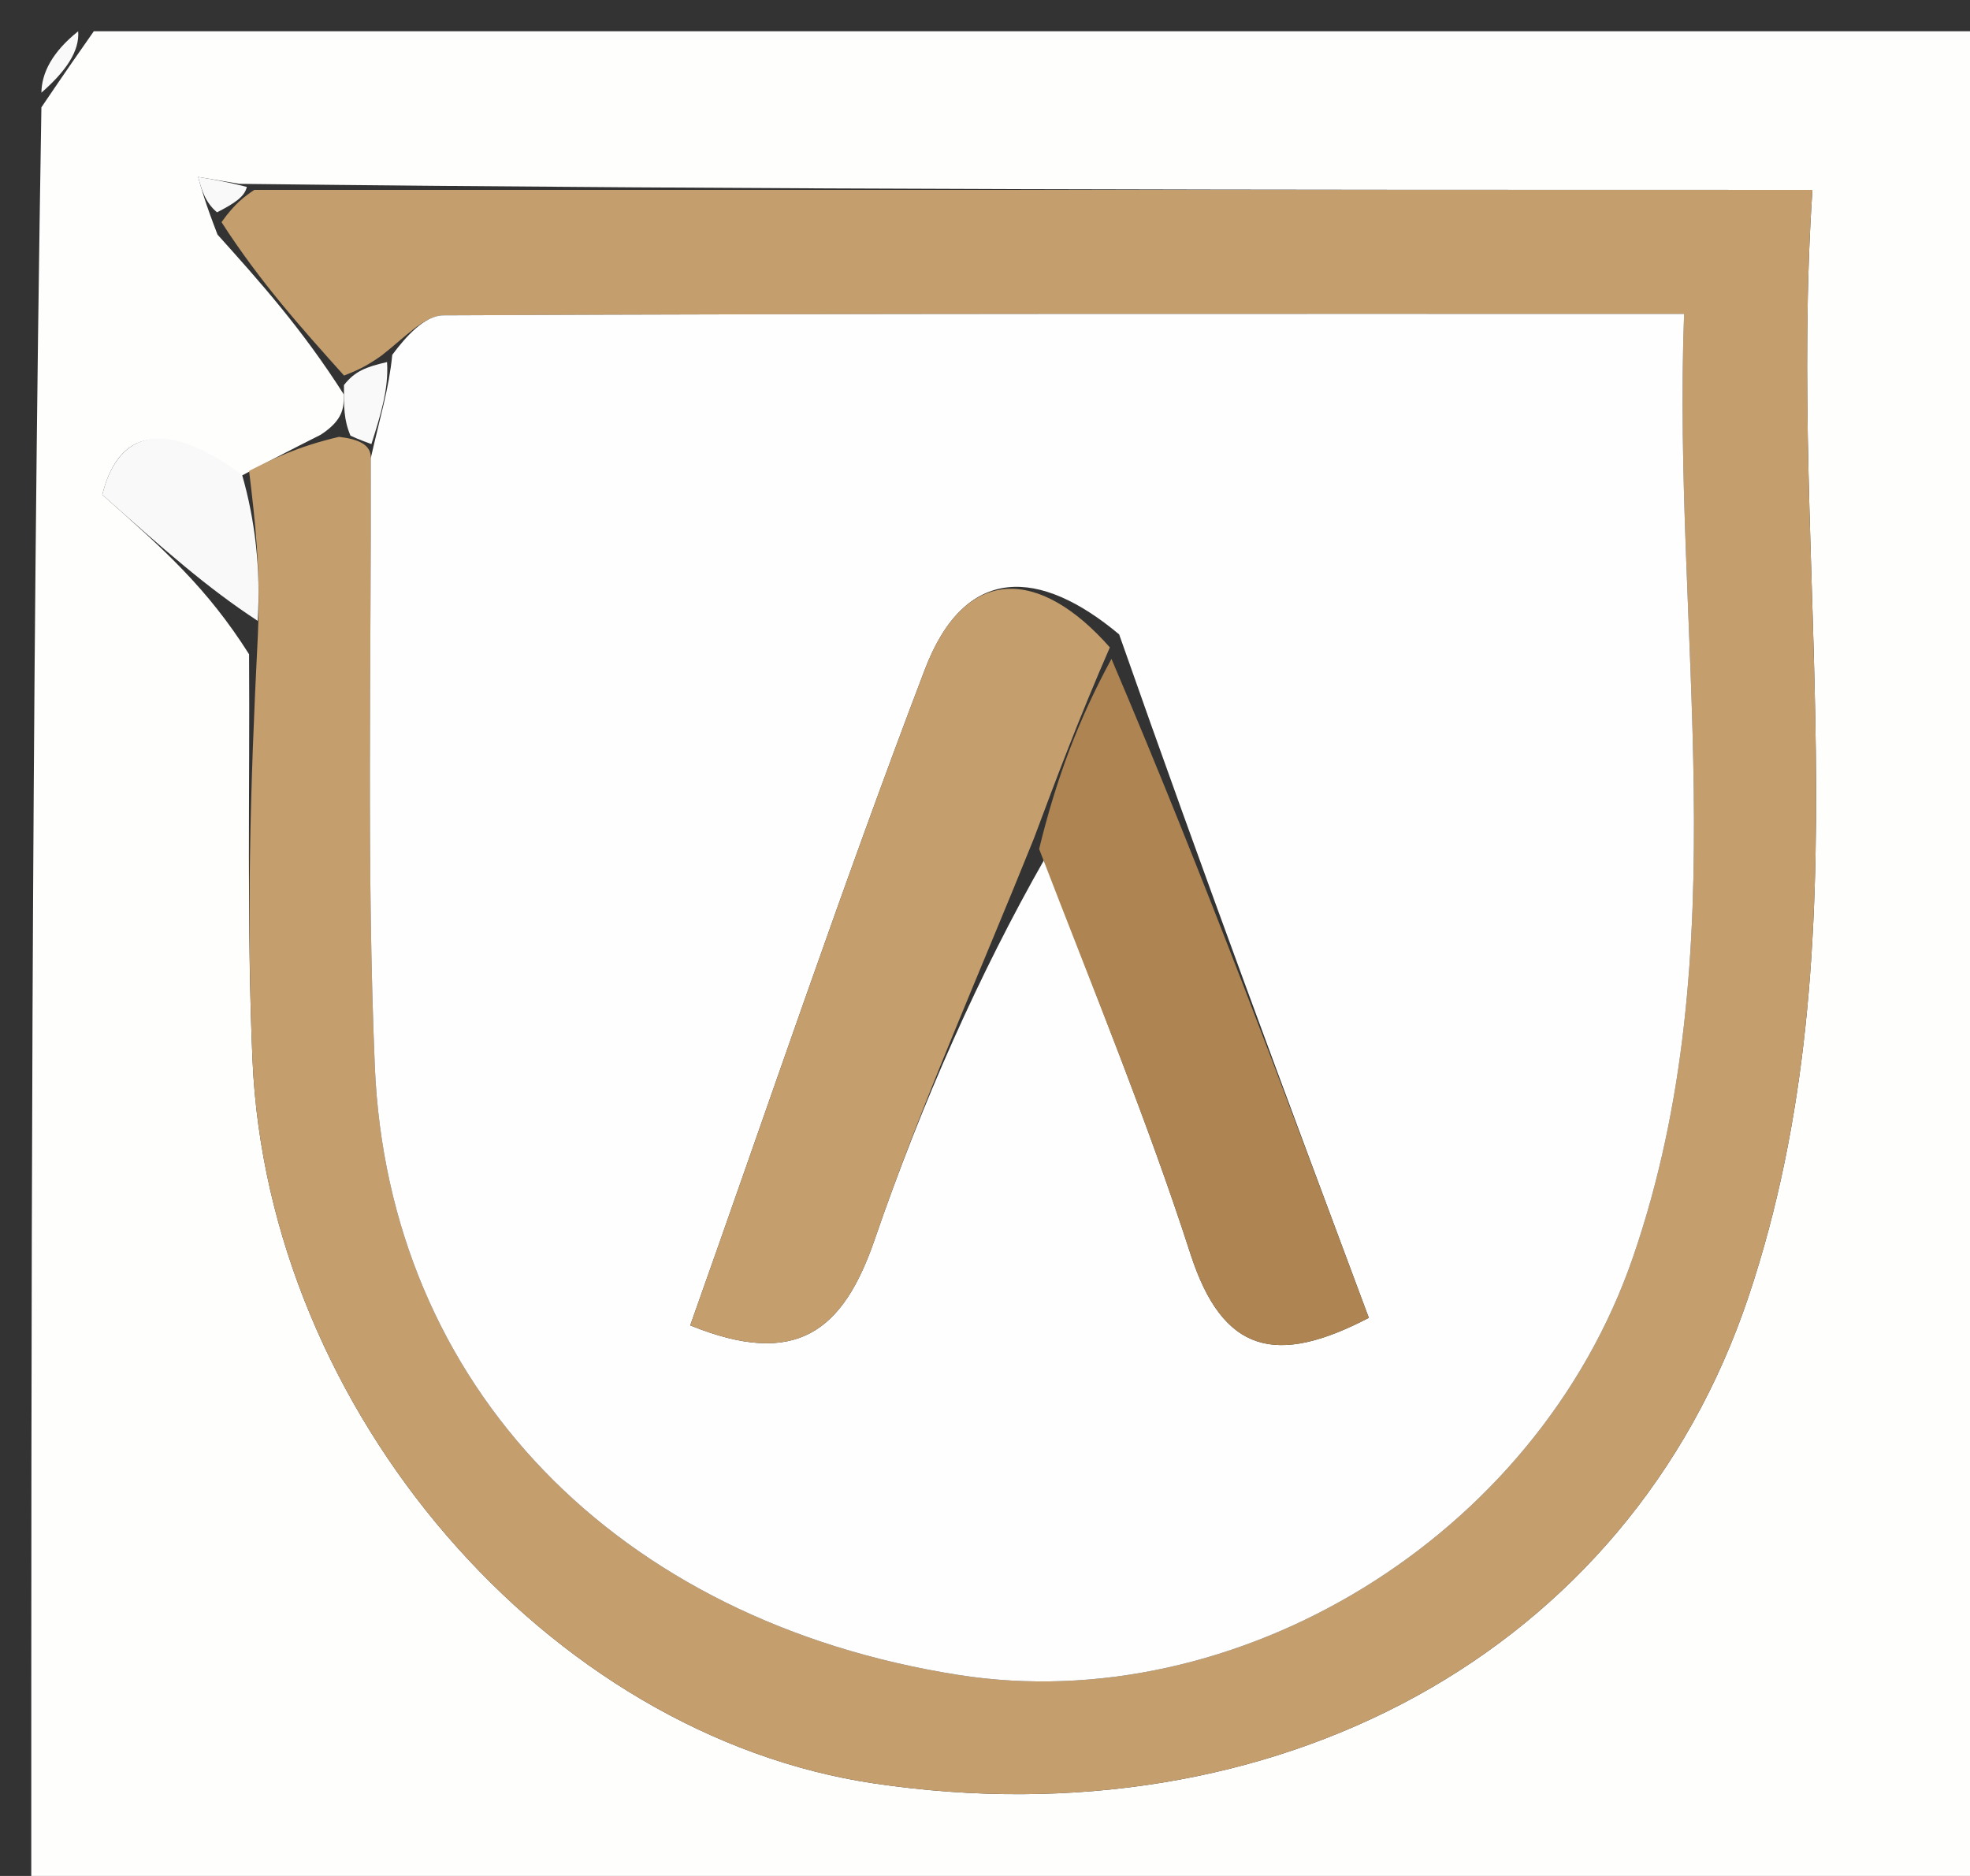 <svg version="1.1" id="Layer_1" xmlns="http://www.w3.org/2000/svg" xmlns:xlink="http://www.w3.org/1999/xlink" x="0px" y="0px"
	 width="100%" viewBox="0 0 63 60" enable-background="new 0 0 63 60" xml:space="preserve">
<rect x="0" y="0" width="63" height="60" fill="#333333" stroke="none"/>
<path fill="#FEFEFD" opacity="1" stroke="none" 
	d="
M3,1 
	C23.297,1 43.593,1 63.945,1 
	C63.945,20.927 63.945,40.854 63.945,60.89 
	C43.112,60.89 22.222,60.89 1,60.89 
	C1,41.98 1,22.959 1.324,3.433 
	C2.099,2.286 2.549,1.643 3,1 
M7.657,5.88 
	C7.216,5.806 6.776,5.733 6.335,5.659 
	C6.447,6.065 6.559,6.471 6.956,7.503 
	C8.305,9.006 9.654,10.509 10.997,12.618 
	C10.995,13.021 10.994,13.424 10.257,13.904 
	C9.493,14.29 8.729,14.676 7.523,15.323 
	C5.02,13.169 3.706,14.031 3.272,15.824 
	C5.267,17.596 6.612,18.791 7.965,20.924 
	C7.993,25.251 7.887,29.583 8.075,33.902 
	C8.565,45.162 17.52,55.5 27.975,57.044 
	C40.715,58.926 52.081,52.916 55.917,41.471 
	C59.747,30.045 57.145,18.208 57.961,6.073 
	C40.706,6.073 24.419,6.073 7.657,5.88 
z"/>
<path fill="#F9F9FA" opacity="1" stroke="none" 
	d="
M2.5,1 
	C2.549,1.643 2.099,2.286 1.324,2.964 
	C1.333,2.333 1.667,1.667 2.5,1 
z"/>
<path fill="#C59E6E" opacity="1" stroke="none" 
	d="
M11.003,12.012 
	C9.654,10.509 8.305,9.006 7.084,7.105 
	C7.518,6.495 7.825,6.284 8.132,6.073 
	C24.419,6.073 40.706,6.073 57.961,6.073 
	C57.145,18.208 59.747,30.045 55.917,41.471 
	C52.081,52.916 40.715,58.926 27.975,57.044 
	C17.52,55.5 8.565,45.162 8.075,33.902 
	C7.887,29.583 7.993,25.251 8.246,20.327 
	C8.34,18.174 8.153,16.618 7.966,15.062 
	C8.729,14.676 9.493,14.29 10.841,13.972 
	C11.424,14.041 11.877,14.204 11.857,14.656 
	C11.873,21.436 11.723,27.772 11.986,34.091 
	C12.413,44.347 19.754,51.863 30.662,53.572 
	C39.531,54.962 49.129,49.197 52.223,40.208 
	C55.61,30.367 53.471,20.254 53.857,10.04 
	C40.149,10.04 27.164,10.025 14.179,10.086 
	C13.575,10.089 12.975,10.771 12.205,11.369 
	C11.693,11.738 11.348,11.875 11.003,12.012 
z"/>
<path fill="#F9F9FA" opacity="1" stroke="none" 
	d="
M7.744,15.193 
	C8.153,16.618 8.34,18.174 8.242,19.858 
	C6.612,18.791 5.267,17.596 3.272,15.824 
	C3.706,14.031 5.02,13.169 7.744,15.193 
z"/>
<path fill="#F9F9FA" opacity="1" stroke="none" 
	d="
M11.877,14.204 
	C11.877,14.204 11.424,14.041 11.208,13.934 
	C10.994,13.424 10.995,13.021 11,12.315 
	C11.348,11.875 11.693,11.738 12.378,11.58 
	C12.437,12.441 12.157,13.322 11.877,14.204 
z"/>
<path fill="#F9F9FA" opacity="1" stroke="none" 
	d="
M7.894,5.977 
	C7.825,6.284 7.518,6.495 6.941,6.791 
	C6.559,6.471 6.447,6.065 6.335,5.659 
	C6.776,5.733 7.216,5.806 7.894,5.977 
z"/>
<path fill="#FEFEFE" opacity="1" stroke="none" 
	d="
M11.857,14.656 
	C12.157,13.322 12.437,12.441 12.545,11.348 
	C12.975,10.771 13.575,10.089 14.179,10.086 
	C27.164,10.025 40.149,10.04 53.857,10.04 
	C53.471,20.254 55.61,30.367 52.223,40.208 
	C49.129,49.197 39.531,54.962 30.662,53.572 
	C19.754,51.863 12.413,44.347 11.986,34.091 
	C11.723,27.772 11.873,21.436 11.857,14.656 
M33.4,27.486 
	C34.972,31.684 36.693,35.834 38.068,40.096 
	C39.102,43.301 40.821,43.688 43.775,42.149 
	C41.115,35.019 38.504,28.022 35.79,20.29 
	C33.265,18.176 30.872,18.015 29.576,21.414 
	C26.932,28.353 24.558,35.394 22.073,42.391 
	C25.462,43.767 26.962,42.585 27.972,39.645 
	C29.464,35.3 31.346,31.09 33.4,27.486 
z"/>
<path fill="#C59E6D" opacity="1" stroke="none" 
	d="
M33.062,26.822 
	C31.346,31.09 29.464,35.3 27.972,39.645 
	C26.962,42.585 25.462,43.767 22.073,42.391 
	C24.558,35.394 26.932,28.353 29.576,21.414 
	C30.872,18.015 33.265,18.176 35.493,20.706 
	C34.484,23.022 33.773,24.922 33.062,26.822 
z"/>
<path fill="#AD8452" opacity="1" stroke="none" 
	d="
M33.231,27.154 
	C33.773,24.922 34.484,23.022 35.544,21.073 
	C38.504,28.022 41.115,35.019 43.775,42.149 
	C40.821,43.688 39.102,43.301 38.068,40.096 
	C36.693,35.834 34.972,31.684 33.231,27.154 
z"/>
</svg>